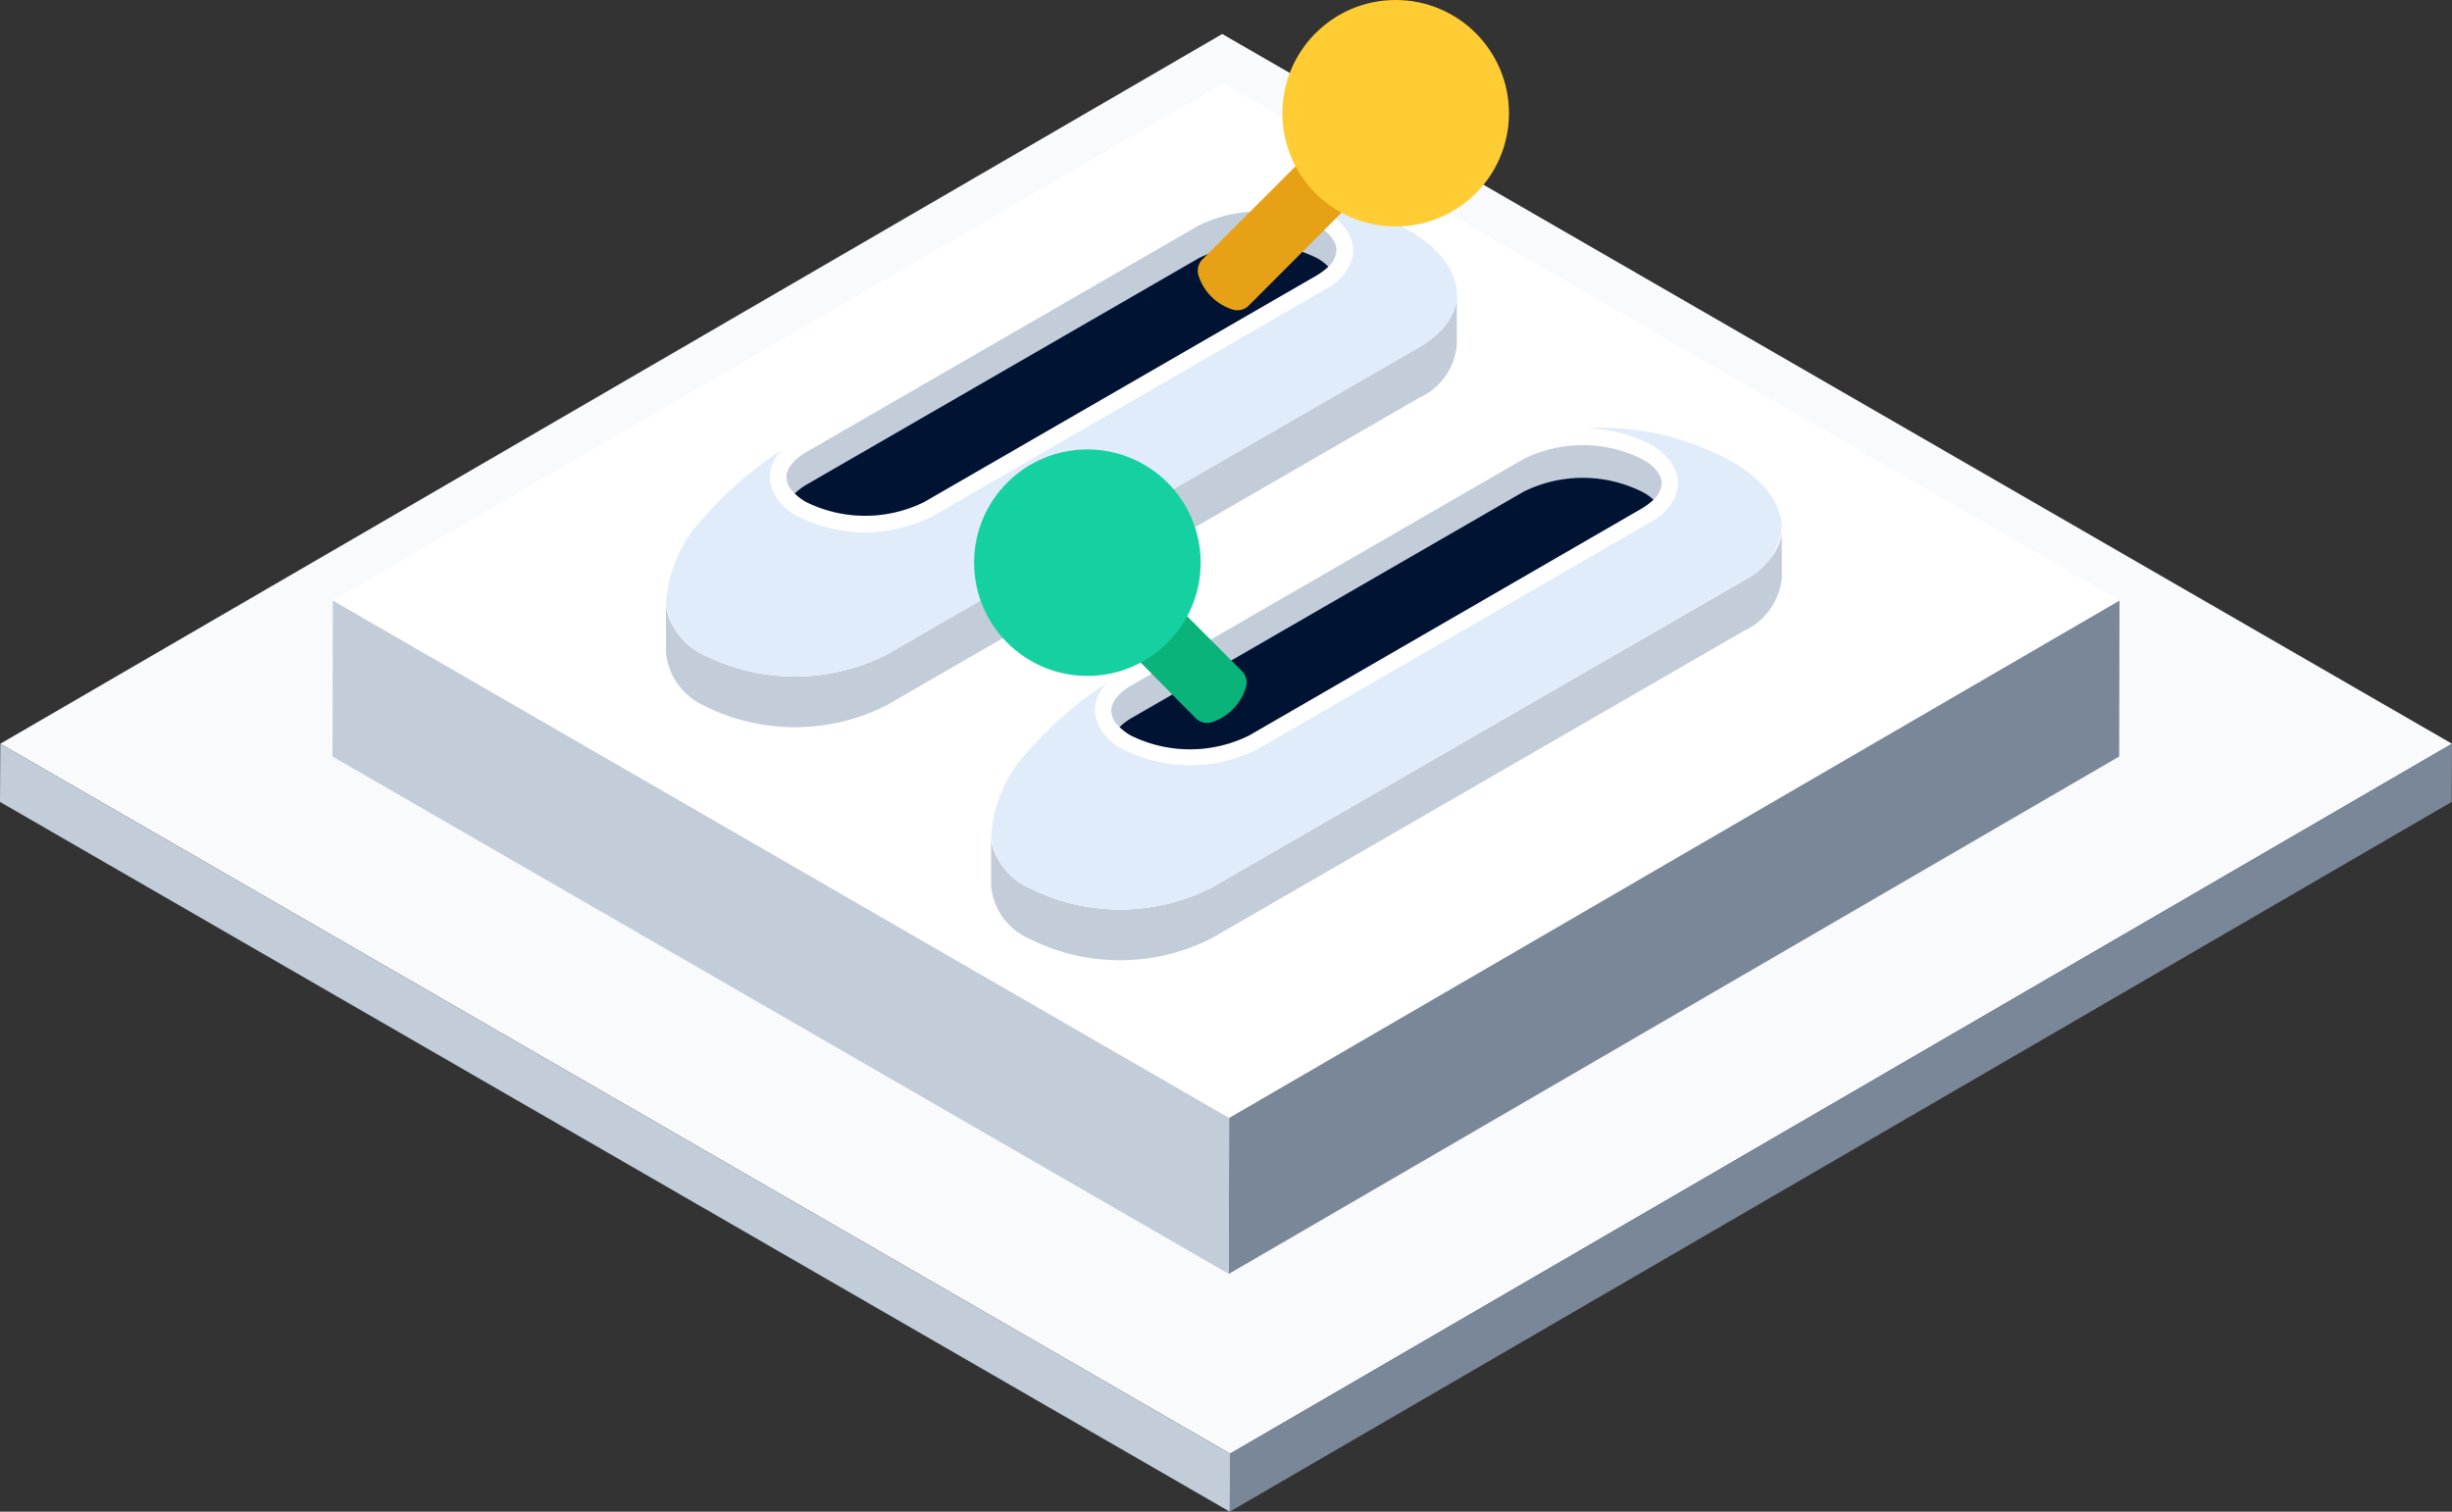 <svg xmlns="http://www.w3.org/2000/svg" viewBox="0 0 150 92.5"><rect x="0" y="0" width="150" height="92.5" fill="#333333" stroke="none"/><defs><style>.cls-1{isolation:isolate;}.cls-2{fill:#f9fafc;}.cls-3{fill:#7a8799;}.cls-4{fill:#c3ccd9;}.cls-5{fill:#fff;}.cls-6{fill:#e0ecfa;}.cls-7{fill:#001333;}.cls-8{fill:#e6a116;}.cls-9{fill:#ffcd33;}.cls-10{fill:#09b379;}.cls-11{fill:#15d1a2;}</style></defs><title>Refrigeration switch（冷冻开关）</title><g id="图层_2" data-name="图层 2"><g id="风格1"><g id="Refrigeration_switch_冷冻开关_" data-name="Refrigeration switch（冷冻开关）"><g class="cls-1"><polygon class="cls-2" points="150 45.51 75.25 88.95 0.02 45.51 74.77 2.08 150 45.51"/><polygon class="cls-3" points="150 45.51 149.98 49.07 75.23 92.5 75.25 88.95 150 45.51"/><polygon class="cls-4" points="75.25 88.95 75.23 92.5 0 49.07 0.02 45.51 75.25 88.95"/></g><g class="cls-1"><polygon class="cls-5" points="129.66 36.75 75.19 68.41 20.36 36.75 74.83 5.1 129.66 36.75"/><polygon class="cls-3" points="129.66 36.75 129.64 46.29 75.17 77.95 75.19 68.41 129.66 36.75"/><polygon class="cls-4" points="75.19 68.41 75.17 77.95 20.34 46.29 20.36 36.75 75.19 68.41"/></g><g class="cls-1"><path class="cls-4" d="M43,40.05a12.38,12.38,0,0,0,11.2,0L86.8,21.25c1.55-.9,2.33-2.08,2.32-3.26v3.1a3.93,3.93,0,0,1-2.32,3.26L54.23,43.16a12.38,12.38,0,0,1-11.2,0,4,4,0,0,1-2.29-3.22v-3.1A3.94,3.94,0,0,0,43,40.05Z"/><path class="cls-5" d="M43.06,33.57c-3.09,1.79-3.1,4.7,0,6.48a12.38,12.38,0,0,0,11.2,0L86.8,21.25c3.09-1.79,3.1-4.7,0-6.49a12.39,12.39,0,0,0-11.19,0Z"/></g><g class="cls-1"><path class="cls-6" d="M48.78,31.58a9.15,9.15,0,0,0,8.25,0l24-13.87a2.91,2.91,0,0,0,1.72-2.4L77.2,12a16.16,16.16,0,0,1,7.71,1.48C89.33,15.32,89.13,18,89.13,18c0,1.18-.77,2.36-2.32,3.26L54.23,40.06a12.38,12.38,0,0,1-11.2,0,3.94,3.94,0,0,1-2.29-3.21,8.64,8.64,0,0,1,1.55-4.28,23.64,23.64,0,0,1,5.62-5.09L47.1,29.2A2.9,2.9,0,0,0,48.78,31.58Z"/><path class="cls-5" d="M48.81,26.8c-2.28,1.31-2.29,3.46,0,4.78a9.15,9.15,0,0,0,8.25,0l24-13.87c2.28-1.31,2.29-3.46,0-4.78a9.13,9.13,0,0,0-8.24,0Z"/><path class="cls-4" d="M81.76,15.32a1.5,1.5,0,0,1-.5,1,4.23,4.23,0,0,1-.71.53l-24,13.86a8.15,8.15,0,0,1-7.25,0,3.44,3.44,0,0,1-.68-.51,1.45,1.45,0,0,1-.51-1c0-.53.45-1.09,1.22-1.54l24-13.86a8.15,8.15,0,0,1,7.25,0C81.33,14.24,81.76,14.79,81.76,15.32Z"/><path class="cls-7" d="M81.26,16.32a4.23,4.23,0,0,1-.71.53l-24,13.86a8.15,8.15,0,0,1-7.25,0,3.44,3.44,0,0,1-.68-.51,3.77,3.77,0,0,1,.71-.54l24-13.86a8.15,8.15,0,0,1,7.25,0A3,3,0,0,1,81.26,16.32Z"/></g><path class="cls-8" d="M81.16,8.3a1,1,0,0,1,.08-.11l-7.73,7.73a1,1,0,0,0-.17,1,3.19,3.19,0,0,0,2,2,1,1,0,0,0,1-.17l7.72-7.73h0a1,1,0,0,0,.17-1,3.21,3.21,0,0,0-2-2A1,1,0,0,0,81.16,8.3Zm2.27,3a.33.33,0,0,0,.1,0A.33.33,0,0,1,83.43,11.29Zm.51-.08.08-.06Zm-.23.07.09,0ZM81,8.88a1.25,1.25,0,0,0,0,.32A1.25,1.25,0,0,1,81,8.88Zm.09-.51a.44.44,0,0,0,0,.15A.44.44,0,0,1,81.11,8.37ZM81,8.61a1.21,1.21,0,0,0,0,.19A1.21,1.21,0,0,1,81,8.61Z"/><circle class="cls-9" cx="85.38" cy="6.93" r="6.93"/><g class="cls-1"><path class="cls-4" d="M62.91,54.31a12.36,12.36,0,0,0,11.19,0l32.58-18.81A4,4,0,0,0,109,32.24v3.11a4,4,0,0,1-2.33,3.26L74.11,57.42a12.36,12.36,0,0,1-11.19,0,3.91,3.91,0,0,1-2.29-3.22V51.09A3.89,3.89,0,0,0,62.91,54.31Z"/><path class="cls-5" d="M62.94,47.83c-3.09,1.79-3.1,4.7,0,6.48a12.36,12.36,0,0,0,11.19,0l32.58-18.81c3.09-1.79,3.1-4.71,0-6.49a12.39,12.39,0,0,0-11.19,0Z"/></g><g class="cls-1"><path class="cls-6" d="M68.67,45.83a9.12,9.12,0,0,0,8.25,0l24-13.87a2.92,2.92,0,0,0,1.71-2.4l-5.56-3.36a16.22,16.22,0,0,1,7.71,1.47c4.41,1.9,4.22,4.56,4.22,4.56a4,4,0,0,1-2.33,3.27L74.11,54.32a12.36,12.36,0,0,1-11.19,0,3.89,3.89,0,0,1-2.29-3.22,8.67,8.67,0,0,1,1.54-4.27,23.64,23.64,0,0,1,5.62-5.09L67,43.46A2.87,2.87,0,0,0,68.67,45.83Z"/><path class="cls-5" d="M68.69,41.06c-2.27,1.31-2.28,3.46,0,4.77a9.12,9.12,0,0,0,8.25,0l24-13.87c2.27-1.31,2.28-3.46,0-4.78a9.15,9.15,0,0,0-8.25,0Z"/><path class="cls-4" d="M101.65,29.58a1.5,1.5,0,0,1-.5,1,4.23,4.23,0,0,1-.71.53L76.42,45a8.15,8.15,0,0,1-7.25,0,3.44,3.44,0,0,1-.68-.51,1.45,1.45,0,0,1-.51-1c0-.53.45-1.09,1.22-1.54l24-13.86a8.15,8.15,0,0,1,7.25,0C101.22,28.5,101.65,29.05,101.65,29.58Z"/><path class="cls-7" d="M101.15,30.58a4.23,4.23,0,0,1-.71.53L76.42,45a8.15,8.15,0,0,1-7.25,0,3.44,3.44,0,0,1-.68-.51,3.77,3.77,0,0,1,.71-.54l24-13.86a8.15,8.15,0,0,1,7.25,0A3,3,0,0,1,101.15,30.58Z"/></g><path class="cls-10" d="M67.34,33.22a3.19,3.19,0,0,0-2,2,1,1,0,0,0,.17,1h0L73.2,44a1,1,0,0,0,1,.17,3.21,3.21,0,0,0,2-2.05,1,1,0,0,0-.17-1l-7.72-7.73a.36.36,0,0,1,.07.1A1,1,0,0,0,67.34,33.22Zm-1.26,3.26h0Zm-.5-.13.08,0Zm.22.1.09,0Zm2.73-2.06a1.88,1.88,0,0,0,.06-.31A1.88,1.88,0,0,1,68.53,34.39Zm0-.68a.57.57,0,0,0,0-.14A.57.57,0,0,1,68.54,33.71Zm0,.29a1.27,1.27,0,0,0,0-.2A1.27,1.27,0,0,1,68.58,34Z"/><circle class="cls-11" cx="66.52" cy="34.43" r="6.93"/></g></g></g></svg>